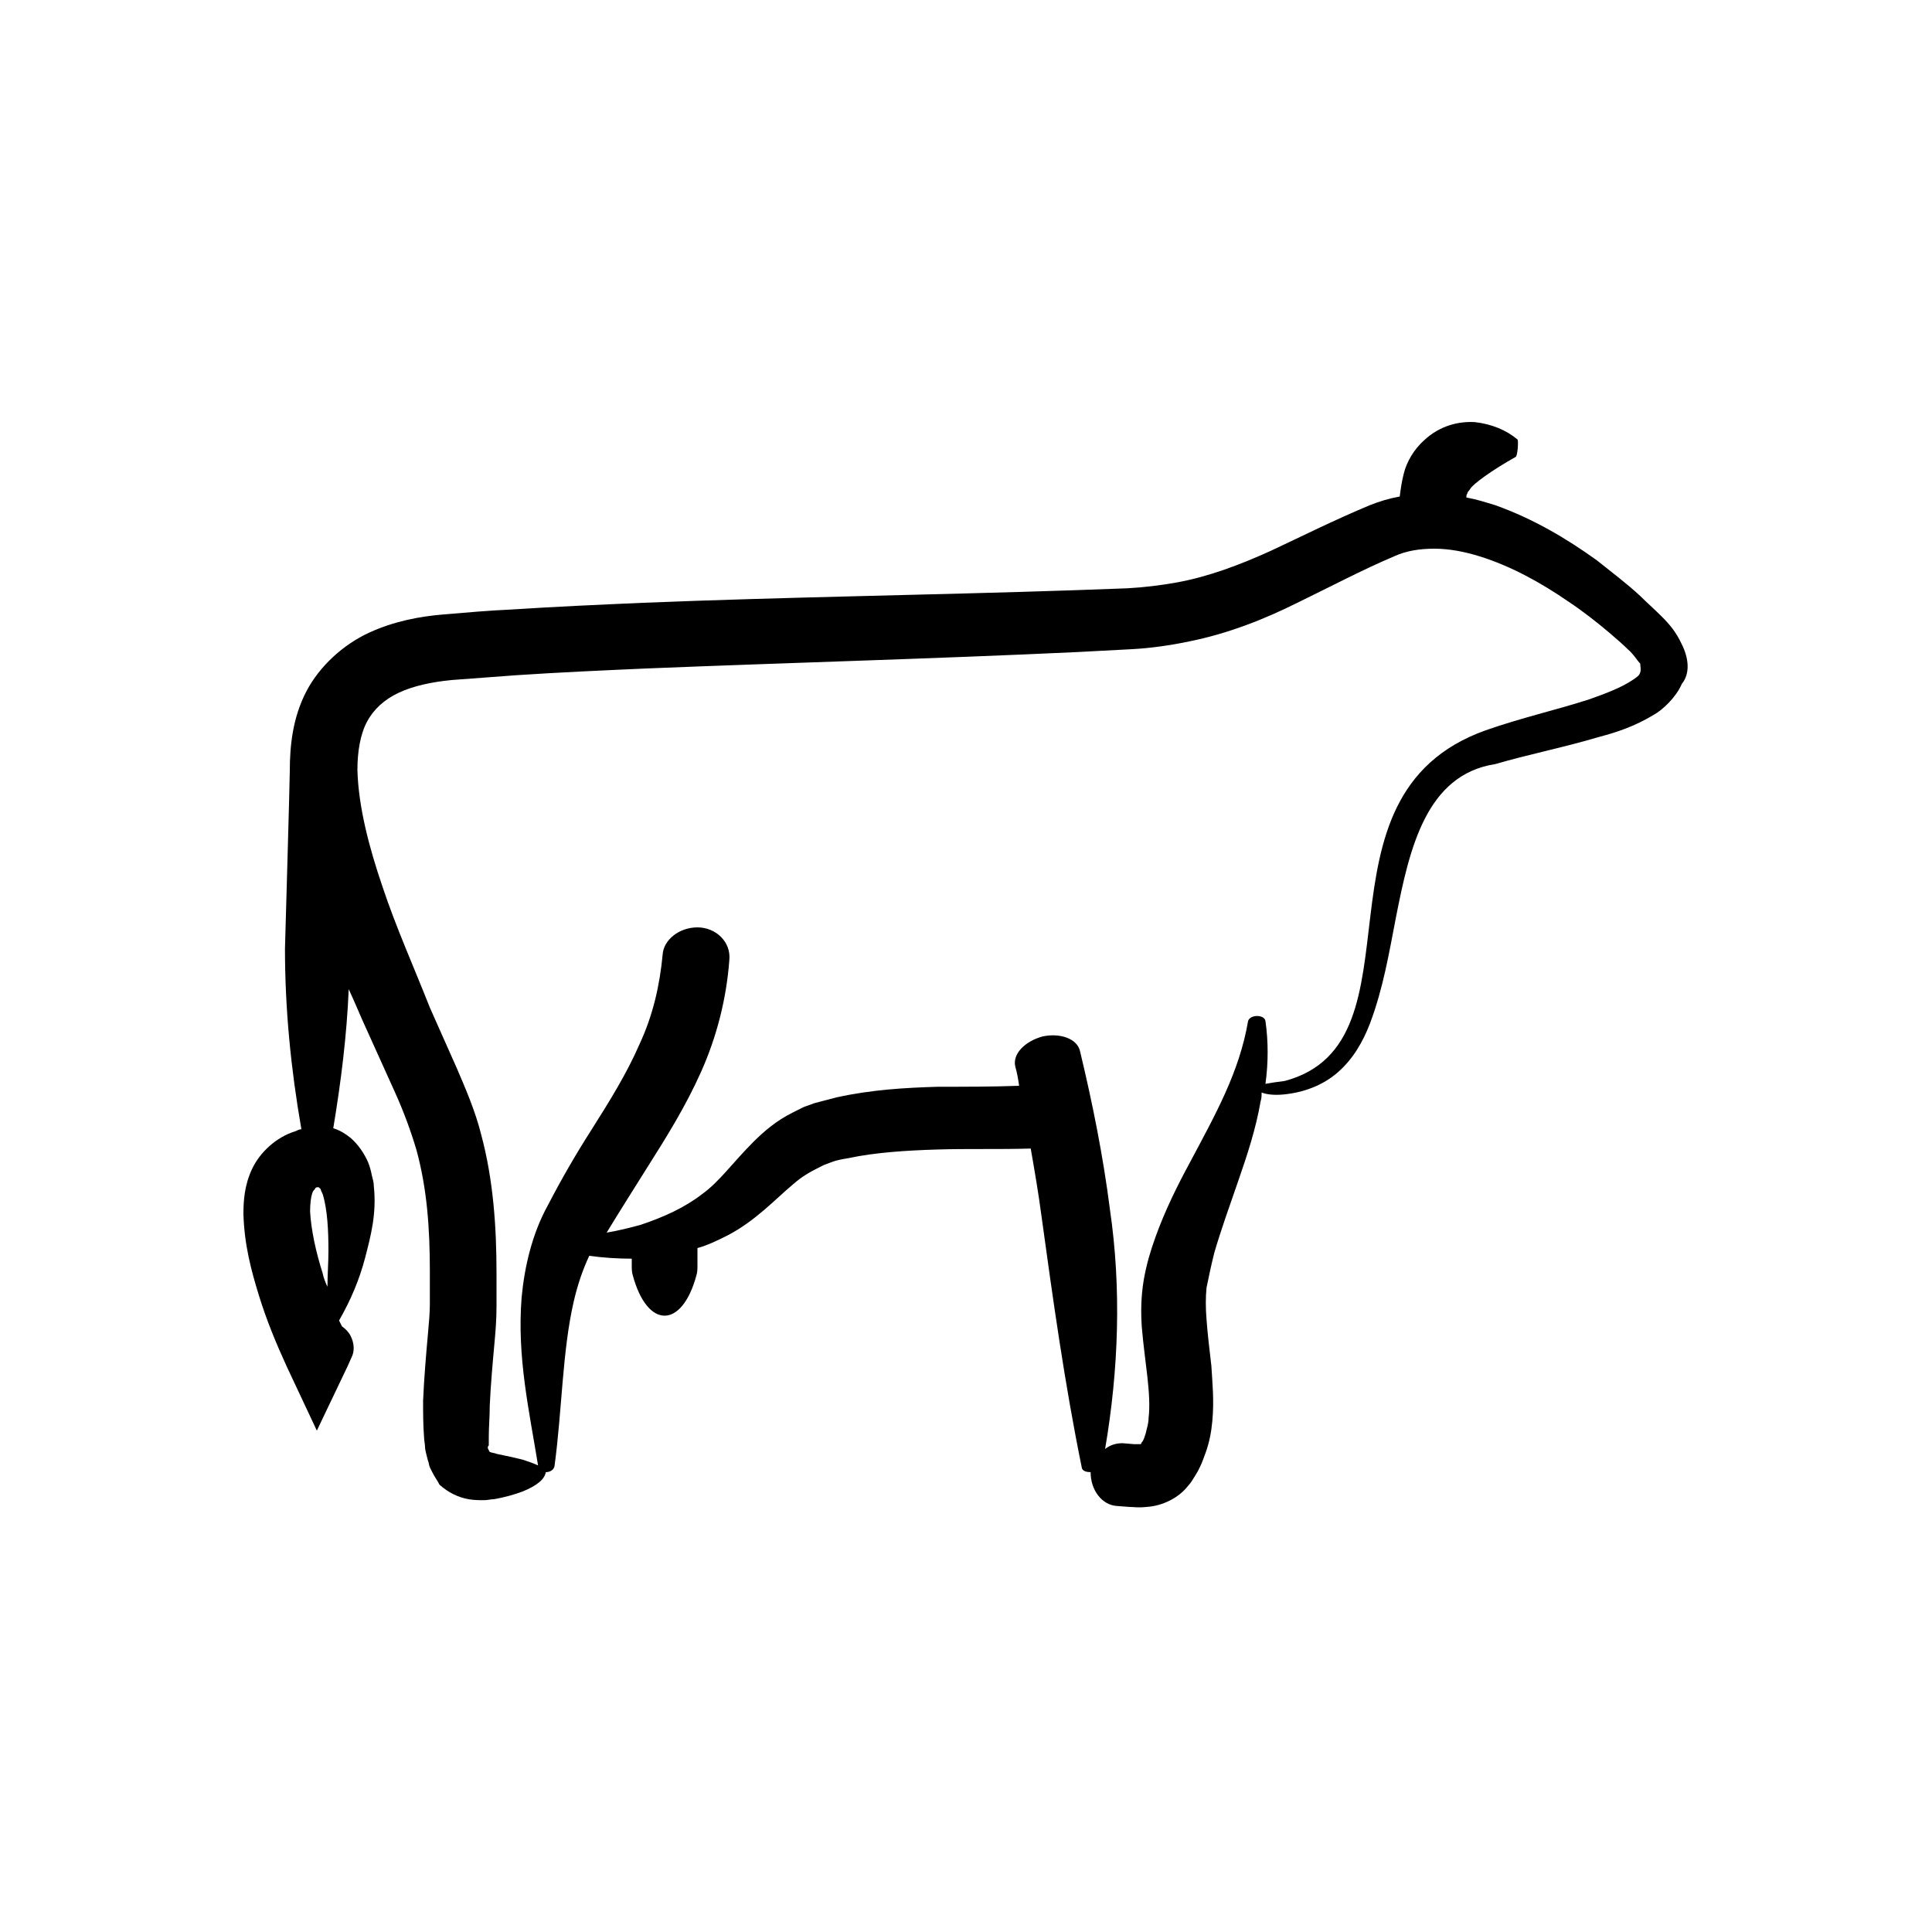 <?xml version="1.0" encoding="UTF-8"?>
<svg width="1200pt" height="1200pt" version="1.1" viewBox="0 0 1200 1200" xmlns="http://www.w3.org/2000/svg">
 <path d="m1044.6 400.2c-3.602-7.801-7.801-12.602-12.602-17.398-4.801-4.801-9-8.398-13.199-12.602-8.398-7.801-18-15-27-22.199-19.199-13.801-39.602-25.801-63-34.199-6-1.801-11.398-3.602-18-4.801 0-1.199 0-1.801 0.602-2.398 0-1.199 1.199-1.801 1.801-3 1.801-3 13.199-11.398 28.199-19.801 1.199-0.602 1.801-9.602 1.199-10.801-7.199-6-16.199-9.602-26.398-10.801-9.602-0.602-21.602 1.801-31.801 11.398-6 5.398-10.801 13.199-12.602 21-1.199 4.801-1.801 9-2.398 13.801-6.602 1.199-12.602 3-18.602 5.398-21.602 9-42 19.199-61.199 28.199-19.801 9-39 16.199-58.801 19.801-10.199 1.801-19.801 3-30.602 3.602l-33 1.199c-88.801 3-178.2 4.199-267.6 7.801-27.602 1.199-54.602 2.398-82.199 4.199-13.801 0.602-27 1.801-41.398 3-15 1.199-31.199 4.199-46.801 11.398-15.602 7.199-30.602 20.398-39 36.602-8.398 16.199-10.199 33.602-10.199 49.199 0 6-3 110.4-3 110.4 0 37.199 3.602 74.398 10.199 112.2-1.199 0-2.398 0.602-3.602 1.199-12 3.602-22.199 13.199-27 23.398-4.801 10.199-5.398 19.801-5.398 28.199 0.602 19.199 4.801 34.801 9.602 50.398 4.801 15.602 10.801 30 17.398 44.398l18.602 39.602 19.199-40.199 2.398-5.398c1.801-3.602 1.801-8.398-0.602-13.199-1.199-2.398-3-4.199-5.398-6-0.602-1.199-1.199-2.398-1.801-3.602 7.199-12.602 12.602-25.199 16.199-39 3.602-13.801 7.199-27.602 5.398-44.398 0-2.398-0.602-4.199-1.199-6.602-0.602-3-1.199-5.398-2.398-8.398-2.398-5.398-6-10.801-10.801-15-3-2.398-6.602-4.801-10.801-6 4.801-28.801 8.398-57.602 9.602-86.398 4.199 9 7.801 18 12 27l16.801 37.199c5.398 12 9.602 23.398 13.199 35.398 6.602 24 8.398 48.602 8.398 75.602v20.398c0 5.398-0.602 12-1.199 18.602-1.199 13.199-2.398 27.602-3 41.398 0 7.801 0 15 0.602 22.801 0 1.801 0.602 4.199 0.602 6s1.199 6 1.801 8.398c0.602 1.199 0.602 3 1.199 4.199l1.801 3.602c1.199 2.398 3 4.801 4.199 7.199 5.398 4.801 11.398 7.801 18 9 3.602 0.602 6.602 0.602 9.602 0.602 2.398 0 4.199-0.602 6-0.602 7.199-1.199 13.199-3 18-4.801 9-3.602 13.801-7.801 14.398-12 2.398 0 4.801-1.199 5.398-3.602 4.801-35.398 4.801-71.398 12-102.6 2.398-10.199 5.398-19.199 9.602-28.199 8.398 1.199 17.398 1.801 26.398 1.801v4.199c0 1.801 0 4.199 0.602 6 9 33.602 30.602 33.602 39.602 0 0.602-1.801 0.602-4.199 0.602-6v-10.801c6.602-1.801 12.602-4.801 18.602-7.801 17.398-9 30-22.801 40.801-31.801 5.398-4.801 10.801-7.801 15.602-10.199 1.199-0.602 2.398-1.199 3.602-1.801l4.801-1.801c3-1.199 6.602-1.801 10.199-2.398 16.801-3.602 36-4.801 55.199-5.398 18.602-0.602 37.801 0 58.199-0.602 2.398 13.801 4.801 27.602 6.602 41.398 7.199 52.199 14.398 104.4 25.199 157.2 0.602 1.801 3 2.398 5.398 2.398 0 11.398 7.199 20.398 16.199 21l7.801 0.602c3 0 5.398 0.602 10.801 0 9.602-0.602 19.801-5.398 25.801-13.199 1.801-1.801 3-4.199 4.199-6l1.801-3 1.199-2.398c1.801-3.602 2.398-6 3.602-9 2.398-6.602 3.602-13.199 4.199-19.801 1.199-12.602 0-24-0.602-34.199-1.199-10.199-2.398-20.398-3-28.801-0.602-7.199-0.602-13.801 0-19.801 1.199-6 3-14.398 4.801-21.602 4.199-14.398 9.602-29.398 15-45 5.398-15.602 10.801-31.801 13.801-49.199 0.602-1.801 0.602-3.602 0.602-5.398 3 1.199 7.801 1.801 13.801 1.199 12-1.199 24-5.398 33.602-13.801 9.602-8.398 15.602-19.199 19.801-30 8.398-22.199 12-44.398 16.199-66 8.398-42.602 18.602-88.801 61.801-95.398 20.398-6 42-10.199 64.199-16.801 11.398-3 22.199-6.602 34.199-13.801 5.398-3 13.801-10.801 17.398-19.199 5.391-6.586 4.191-16.184-0.008-24.586zm-844.2 390.6c-4.199-13.199-7.199-27-7.801-38.398 0-4.801 0.602-9 1.199-10.801 0.602-1.801 0.602-1.801 1.801-3 0-0.602 0.602-1.199 1.801-1.199 0.602 0 0.602 0 1.199 0.602l0.602 0.602c0 0.602 0.602 1.801 1.199 3 3 9.602 3.602 22.801 3.602 35.398 0 7.199-0.602 14.398-0.602 22.199-1.199-2.402-2.398-5.402-3-8.402zm818.4-373.2c-0.602 1.801-1.199 2.398-4.801 4.801-7.199 4.801-16.801 8.398-27 12-20.398 6.602-42 11.398-64.199 19.199-114.6 40.801-34.801 193.8-124.8 217.8-4.801 0.602-9 1.199-12 1.801 1.801-13.199 1.801-26.398 0-39-0.602-4.199-9.602-4.199-10.801 0-5.398 31.801-20.398 58.199-36 87.602-7.801 14.398-15.602 30-21.602 46.801-3 8.398-5.398 16.199-7.199 26.398-1.801 10.801-1.801 20.398-1.199 29.398 1.801 21.602 6 41.398 4.199 56.398 0 3.602-1.199 6.602-1.801 9.602-0.602 1.801-1.199 4.199-2.398 5.398l-0.602 1.199h-4.199l-7.199-0.602c-4.199 0-7.801 1.199-10.801 3.602 8.398-49.199 10.199-99.602 3-148.8-4.199-33-10.801-66-18.602-98.398-1.801-7.801-12.602-11.398-23.398-9-10.801 3-18.602 10.801-16.801 18.602 1.199 4.199 1.801 7.801 2.398 12-16.199 0.602-33 0.602-50.398 0.602-20.398 0.602-41.398 1.801-63 6.602-4.801 1.199-9 2.398-13.801 3.602l-6.602 2.398c-2.398 1.199-4.801 2.398-7.199 3.602-9.602 4.801-17.398 11.398-24 18-13.199 13.199-21 24.602-31.801 32.398-10.801 8.398-24 14.398-38.398 19.199-6.602 1.801-13.801 3.602-21 4.801 8.398-13.801 16.801-27 25.801-41.398 11.398-18 23.398-37.199 33-58.801 9.602-21.602 15.602-45 17.398-69 1.199-11.398-8.398-20.398-19.801-20.398-11.398 0-21 7.801-21.602 16.801-1.801 19.199-6 37.801-14.398 55.801-7.801 18-18.602 35.398-30 53.398-9.602 15-18.602 30.602-27 46.801-9.602 17.398-14.398 37.801-16.199 57-3 37.199 4.801 70.801 10.199 104.4-2.398-1.199-6-2.398-9.602-3.602-4.801-1.199-10.199-2.398-16.199-3.602-1.199-0.602-3-0.602-4.199-1.199 0 0-0.602-0.602-0.602-1.199-0.602-0.602-0.602-1.199-0.602-1.801 0-0.602 0.602-0.602 0.602-1.199v-1.199-4.199c0-6 0.602-12 0.602-19.199 0.602-13.199 1.801-26.398 3-39.602 0.602-6.602 1.199-13.801 1.199-22.199v-20.398c0-27.602-1.801-57.602-9.602-86.398-3.602-14.398-9.602-28.199-15-40.801l-16.801-37.801c-10.191-25.809-20.992-49.809-29.391-75.008-8.398-24.602-15-49.801-15.602-72.602 0-11.398 1.801-22.199 6-30s10.801-13.801 19.801-18 20.398-6.602 32.398-7.801l40.199-3c27-1.801 54-3 81-4.199 88.801-3.602 178.2-6 267.6-10.199l34.199-1.801c11.398-0.602 24-2.398 35.398-4.801 24-4.801 46.801-13.801 67.199-24 21-10.199 40.199-20.398 60-28.801 7.801-3.602 16.199-4.801 25.199-4.801s18.602 1.801 28.199 4.801c19.199 6 37.801 16.199 55.199 28.199 9 6 17.398 12.602 25.199 19.199 4.199 3.602 8.398 7.199 11.398 10.199 3.602 3 6 7.199 7.801 9 0.008 1.805 0.605 3.606 0.008 5.406z"/>
</svg>
